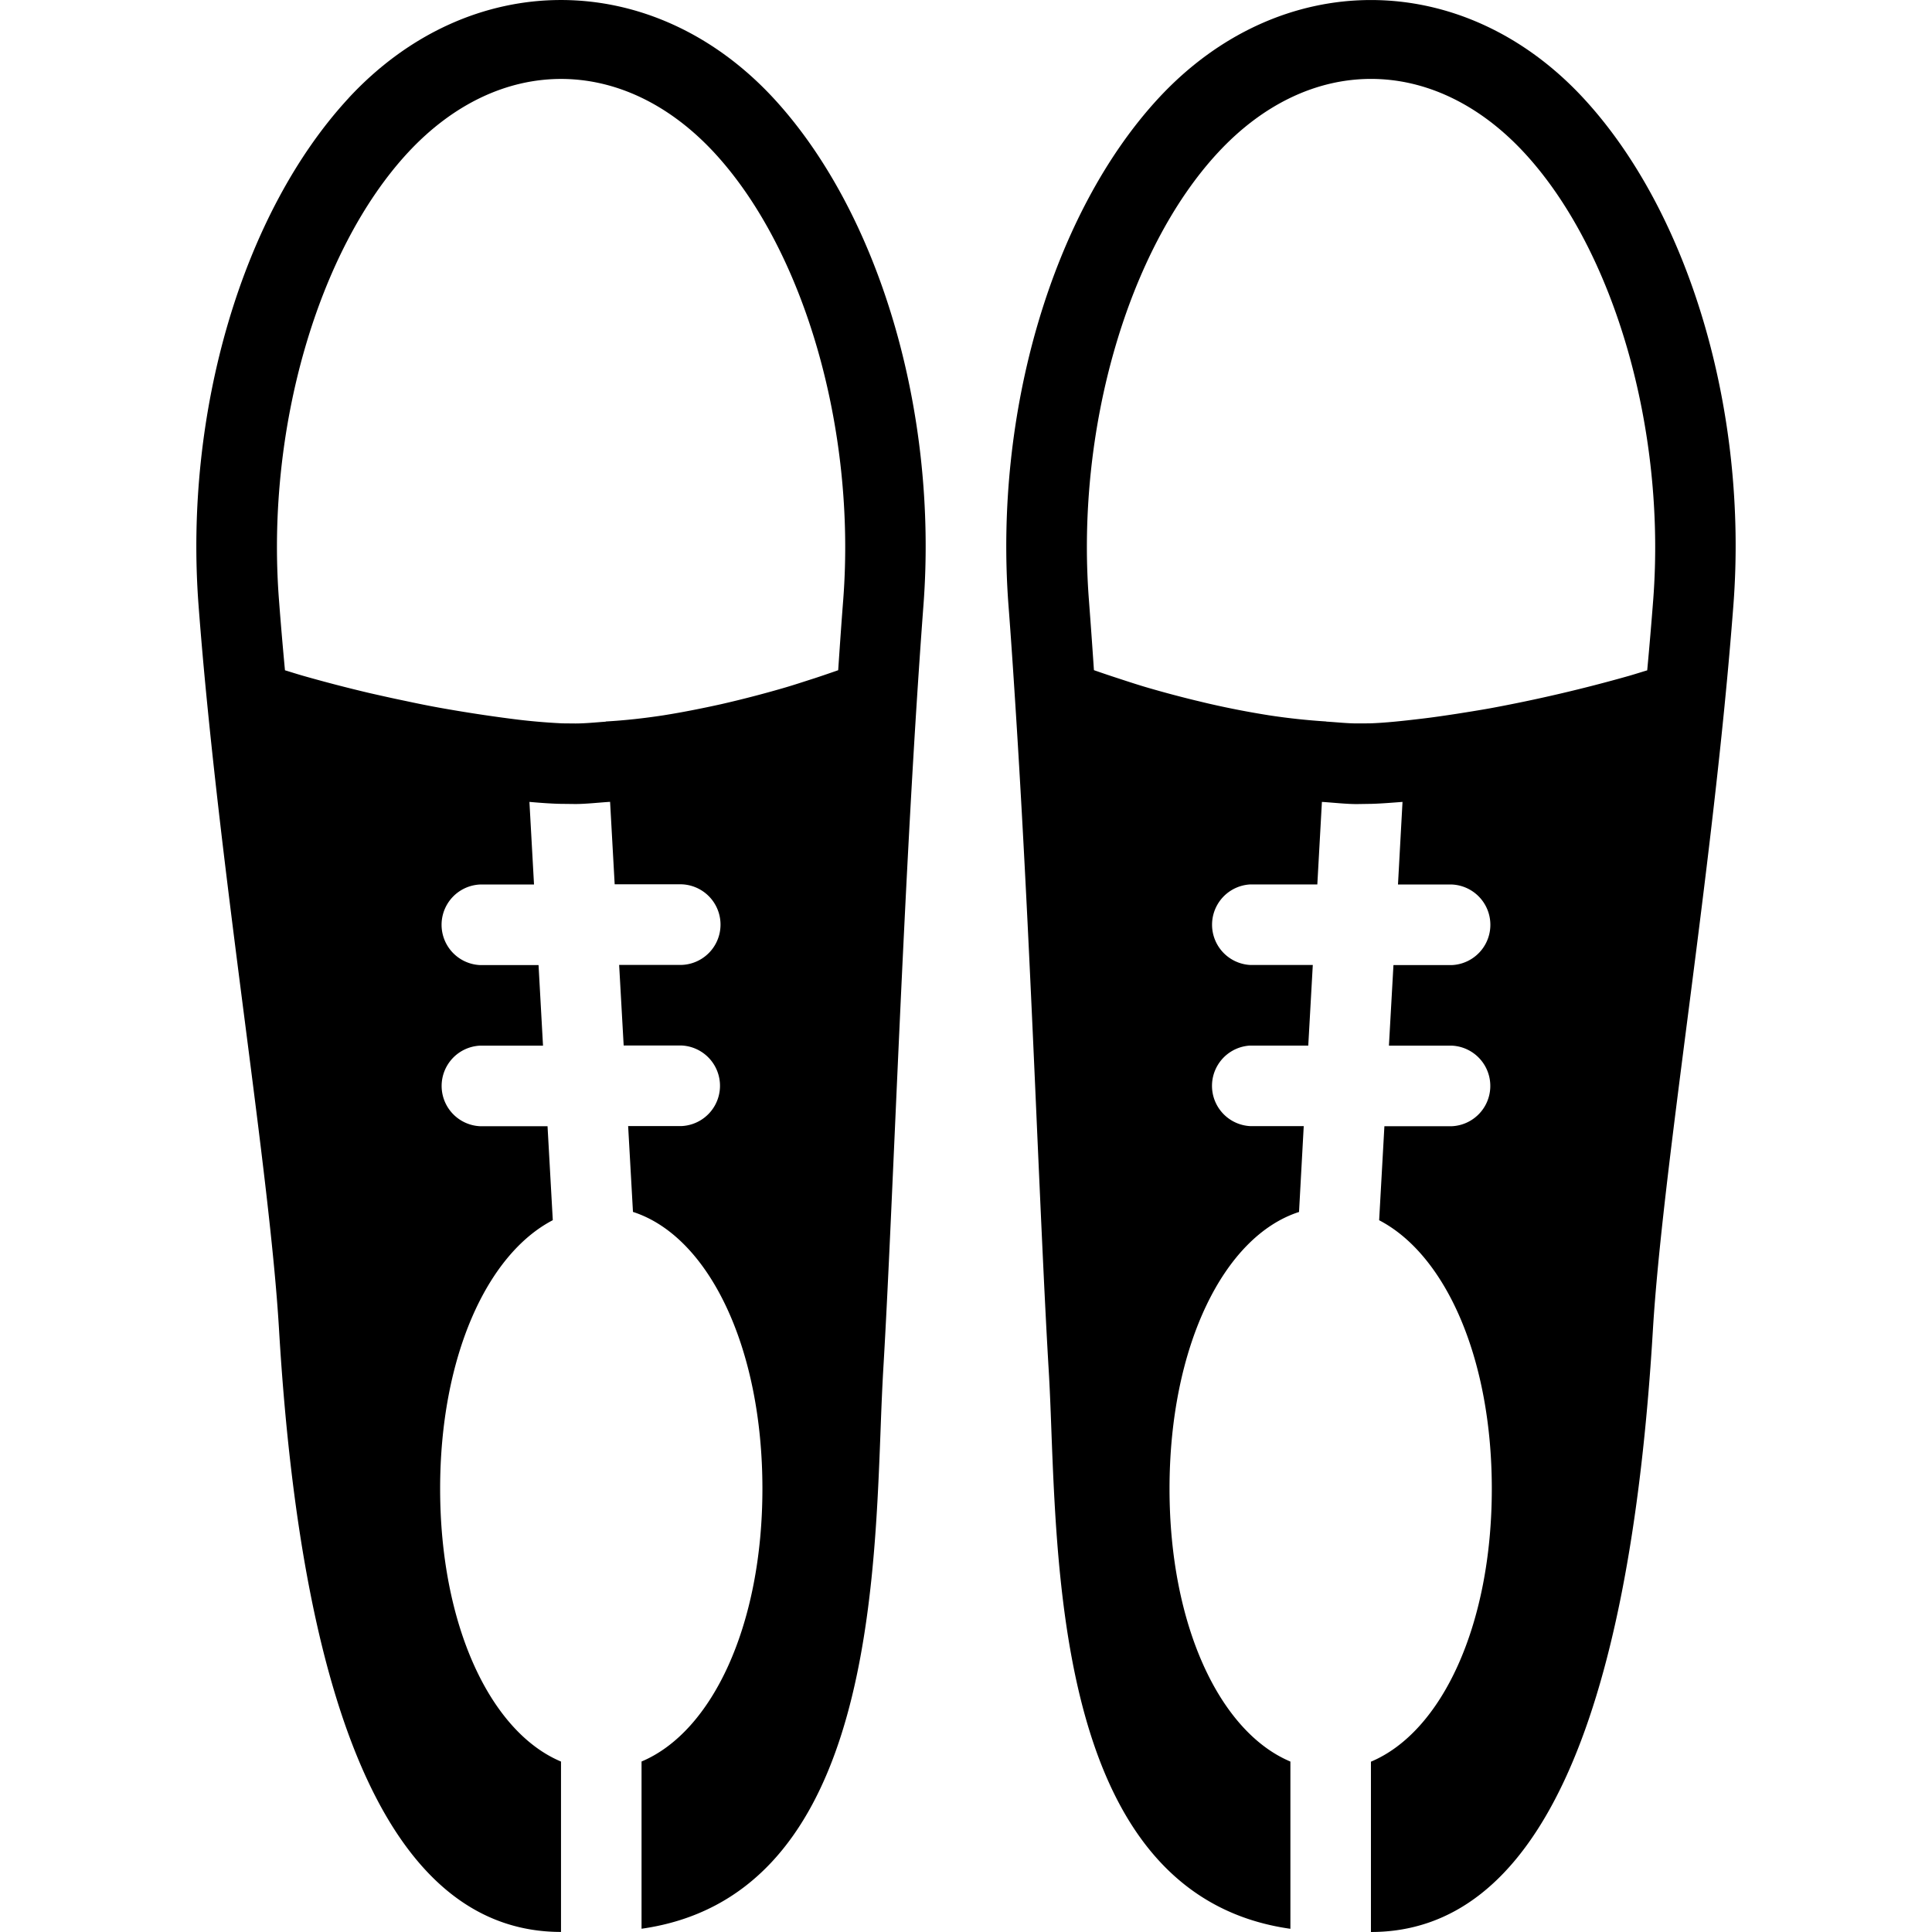 <svg xmlns="http://www.w3.org/2000/svg" viewBox="0 0 32 32">
    <path d="M26.223 1.622c-2.005-2.162-5.025-2.162-7.03 0-1.756 1.896-2.733 5.197-2.489 8.408.04.52.076 1.058.111 1.604.155 2.396.27 4.975.367 7.188.068 1.521.128 2.872.188 3.874.018.3.031.634.044.993.112 2.938.3 7.74 3.959 8.258v-2.77c-1.176-.495-2.002-2.266-2.002-4.519 0-2.346.892-4.18 2.145-4.584l.078-1.422h-.888a.668.668 0 0 1 0-1.334h.963l.075-1.335h-1.037a.668.668 0 0 1 0-1.334h1.112l.076-1.367c.192.012.396.036.578.036l.257-.004c.156-.005.327-.019.5-.032l-.075 1.368h.888a.668.668 0 0 1 0 1.335h-.963l-.075 1.334h1.037a.668.668 0 0 1 0 1.335H22.93l-.087 1.557c1.102.573 1.866 2.284 1.866 4.449 0 2.254-.826 4.025-2.002 4.519V32c2.704 0 4.275-3.354 4.67-9.97.079-1.313.315-3.148.565-5.091.215-1.671.447-3.478.623-5.26v-.002a73.49 73.49 0 0 0 .145-1.647c.247-3.213-.73-6.512-2.487-8.408Zm1.16 8.305c-.03.388-.063.78-.1 1.176-.098.029-.193.06-.297.09a25.198 25.198 0 0 1-2.302.538c-.19.034-.374.063-.557.092-.203.031-.4.06-.59.082-.301.036-.597.068-.85.076l-.215.001c-.157 0-.335-.02-.504-.03v-.002a10.818 10.818 0 0 1-.961-.104l-.005-.001a14.47 14.47 0 0 1-.942-.182c-.09-.02-.18-.043-.27-.064a18.46 18.46 0 0 1-.75-.2c-.174-.05-.35-.108-.527-.166a17.25 17.25 0 0 1-.394-.133c-.027-.4-.055-.791-.084-1.174-.215-2.814.645-5.787 2.138-7.398C21.681.9 23.736.9 25.245 2.528c1.493 1.612 2.351 4.584 2.138 7.399ZM5.777 1.622C4.022 3.518 3.045 6.819 3.289 10.03c.041.543.09 1.094.145 1.647.177 1.783.409 3.59.624 5.26.25 1.944.487 3.779.564 5.092.395 6.616 1.966 9.97 4.67 9.97v-2.822c-1.176-.495-2.002-2.266-2.002-4.519 0-2.165.765-3.875 1.866-4.448l-.087-1.556H7.957a.668.668 0 0 1 0-1.335h1.037l-.074-1.334h-.964a.668.668 0 0 1 0-1.335h.889l-.076-1.368c.172.015.343.028.5.032l.258.003c.181 0 .385-.024.578-.036l.076 1.366h1.111a.668.668 0 0 1 0 1.335h-1.037l.075 1.335h.964a.668.668 0 0 1 0 1.334h-.89l.08 1.422c1.253.404 2.144 2.238 2.144 4.584 0 2.254-.826 4.025-2.002 4.519v2.77c3.661-.519 3.848-5.32 3.959-8.258.013-.36.027-.694.044-.993.06-1.002.12-2.353.188-3.874.099-2.214.214-4.793.367-7.188.035-.546.072-1.085.111-1.605.244-3.21-.733-6.511-2.489-8.408-2.005-2.16-5.025-2.16-7.03.002Zm8.19 8.305c-.03.383-.057.775-.084 1.174-.132.046-.263.091-.394.134-.177.056-.352.115-.527.165a18.625 18.625 0 0 1-1.02.264c-.322.071-.639.134-.942.182l-.005.001c-.334.051-.655.086-.961.103v.003c-.168.012-.346.03-.504.03l-.215-.002a10.19 10.19 0 0 1-.85-.076 24.388 24.388 0 0 1-1.147-.176c-.204-.036-.41-.078-.615-.122-.195-.04-.389-.084-.58-.127a25.12 25.12 0 0 1-1.107-.288c-.104-.03-.2-.061-.296-.09a62.69 62.69 0 0 1-.1-1.175c-.215-2.815.644-5.787 2.137-7.4 1.509-1.626 3.564-1.626 5.072 0 1.493 1.613 2.352 4.585 2.138 7.4Z"/>
</svg>
